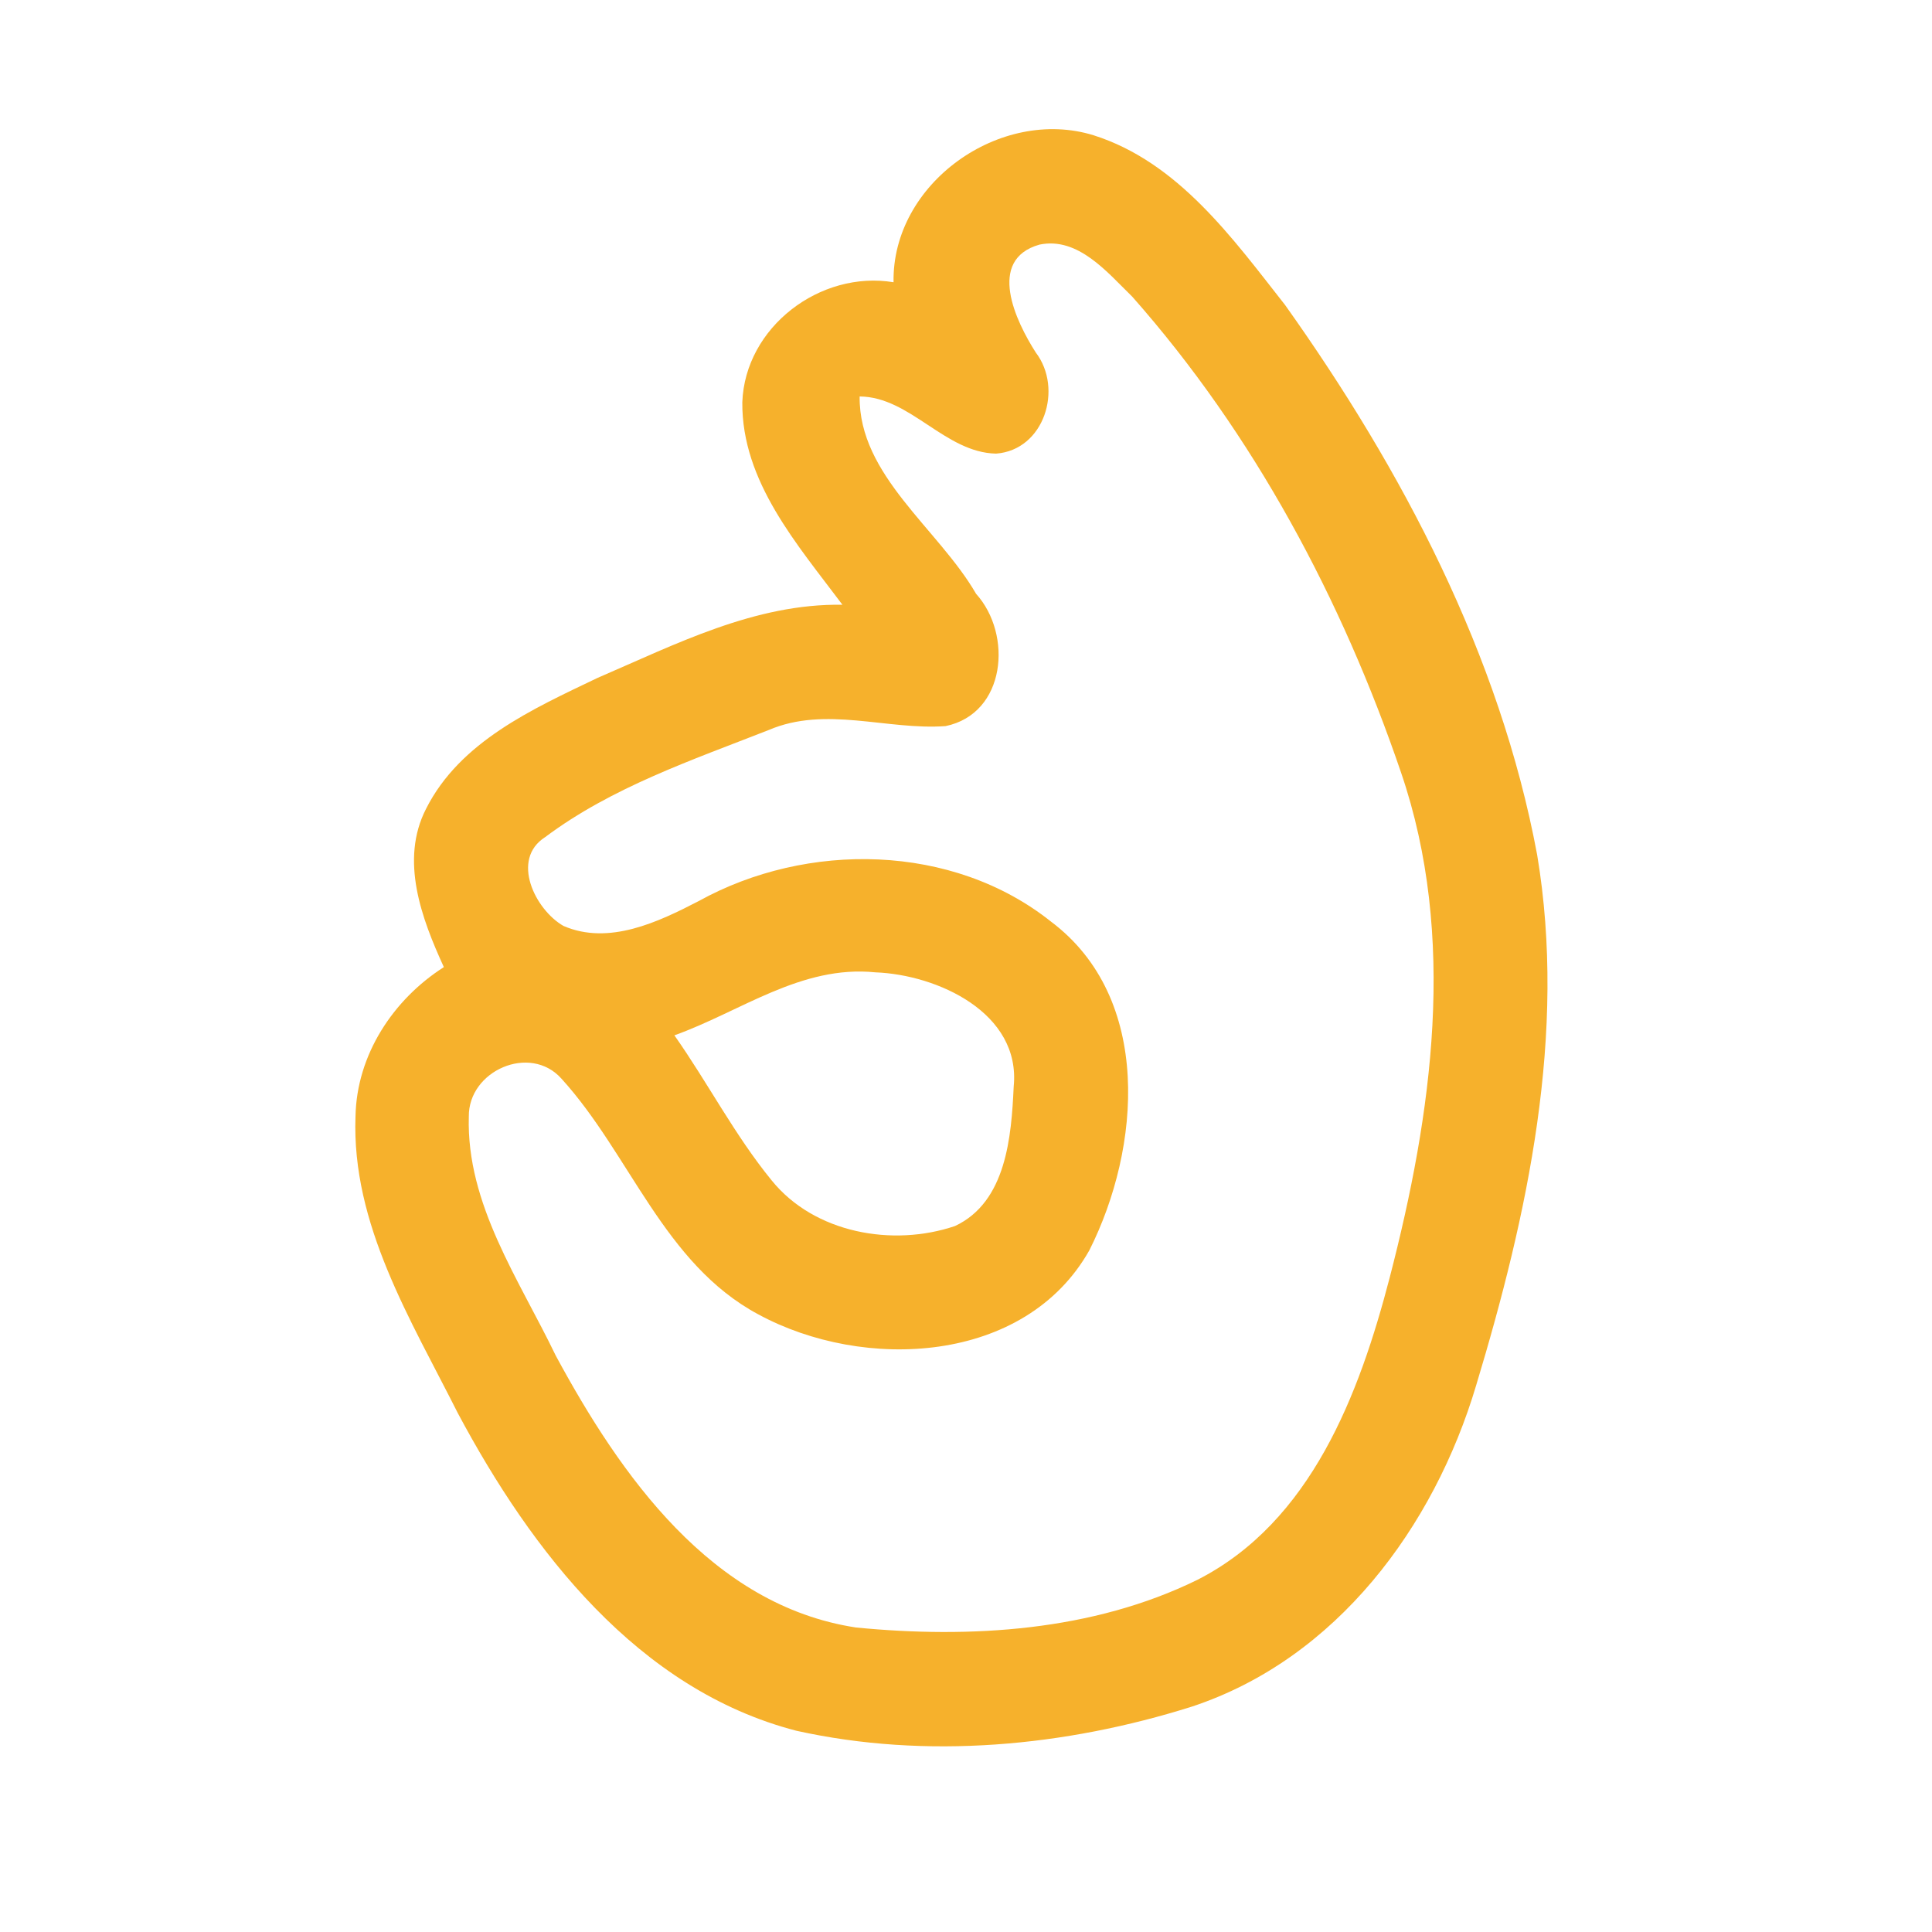 <?xml version="1.0" encoding="UTF-8" ?>
<!DOCTYPE svg PUBLIC "-//W3C//DTD SVG 1.1//EN" "http://www.w3.org/Graphics/SVG/1.1/DTD/svg11.dtd">
<svg width="192pt" height="192pt" viewBox="0 0 192 192" version="1.1" xmlns="http://www.w3.org/2000/svg">
<g id="#f6b12cff">
<path fill="#f6b12c" opacity="1.00" d=" M 88.80 28.05 C 88.63 18.20 99.42 10.59 108.67 13.44 C 117.09 16.11 122.49 23.67 127.71 30.31 C 139.35 46.67 149.05 65.06 152.76 84.95 C 155.73 102.69 151.82 120.71 146.70 137.67 C 142.51 151.74 132.82 164.85 118.45 169.60 C 105.87 173.57 92.09 174.87 79.14 172.00 C 63.39 167.92 52.81 154.13 45.50 140.44 C 40.84 131.17 34.92 121.68 35.33 110.93 C 35.45 104.83 39.06 99.34 44.11 96.11 C 41.90 91.28 39.72 85.49 42.34 80.38 C 45.71 73.69 52.95 70.45 59.36 67.38 C 67.14 64.03 75.03 59.96 83.72 60.10 C 79.26 54.14 73.71 47.86 73.77 39.98 C 74.04 32.50 81.52 26.84 88.80 28.05 M 103.30 24.31 C 98.02 25.81 100.94 31.92 102.94 35.04 C 105.67 38.62 103.78 44.72 98.99 45.08 C 93.90 44.98 90.47 39.44 85.43 39.40 C 85.34 47.26 93.27 52.55 97.00 59.01 C 100.65 63.05 99.98 70.91 93.97 72.16 C 88.13 72.58 82.06 70.12 76.39 72.55 C 68.77 75.54 60.79 78.24 54.18 83.19 C 50.71 85.40 53.18 90.41 56.00 92.02 C 60.51 93.97 65.42 91.63 69.45 89.54 C 80.20 83.60 94.66 83.79 104.45 91.59 C 114.57 99.19 113.38 114.08 108.26 124.25 C 101.87 135.59 85.82 136.30 75.36 130.62 C 65.95 125.58 62.64 114.72 55.80 107.20 C 52.69 103.70 46.54 106.39 46.59 110.97 C 46.34 119.68 51.60 127.17 55.23 134.72 C 61.65 146.60 70.70 159.55 85.07 161.74 C 96.44 162.85 108.59 162.11 119.00 157.00 C 130.30 151.24 135.09 138.54 138.10 126.99 C 142.33 110.68 144.82 93.12 139.24 76.79 C 133.38 59.59 124.60 43.14 112.52 29.48 C 110.05 27.08 107.15 23.51 103.30 24.31 M 67.02 102.89 C 70.35 107.62 73.02 112.82 76.69 117.31 C 80.94 122.56 88.72 123.94 94.91 121.84 C 100.02 119.44 100.51 112.93 100.74 107.98 C 101.47 100.65 93.15 96.86 86.99 96.63 C 79.63 95.88 73.59 100.54 67.02 102.89 Z" />
</g>
</svg>
